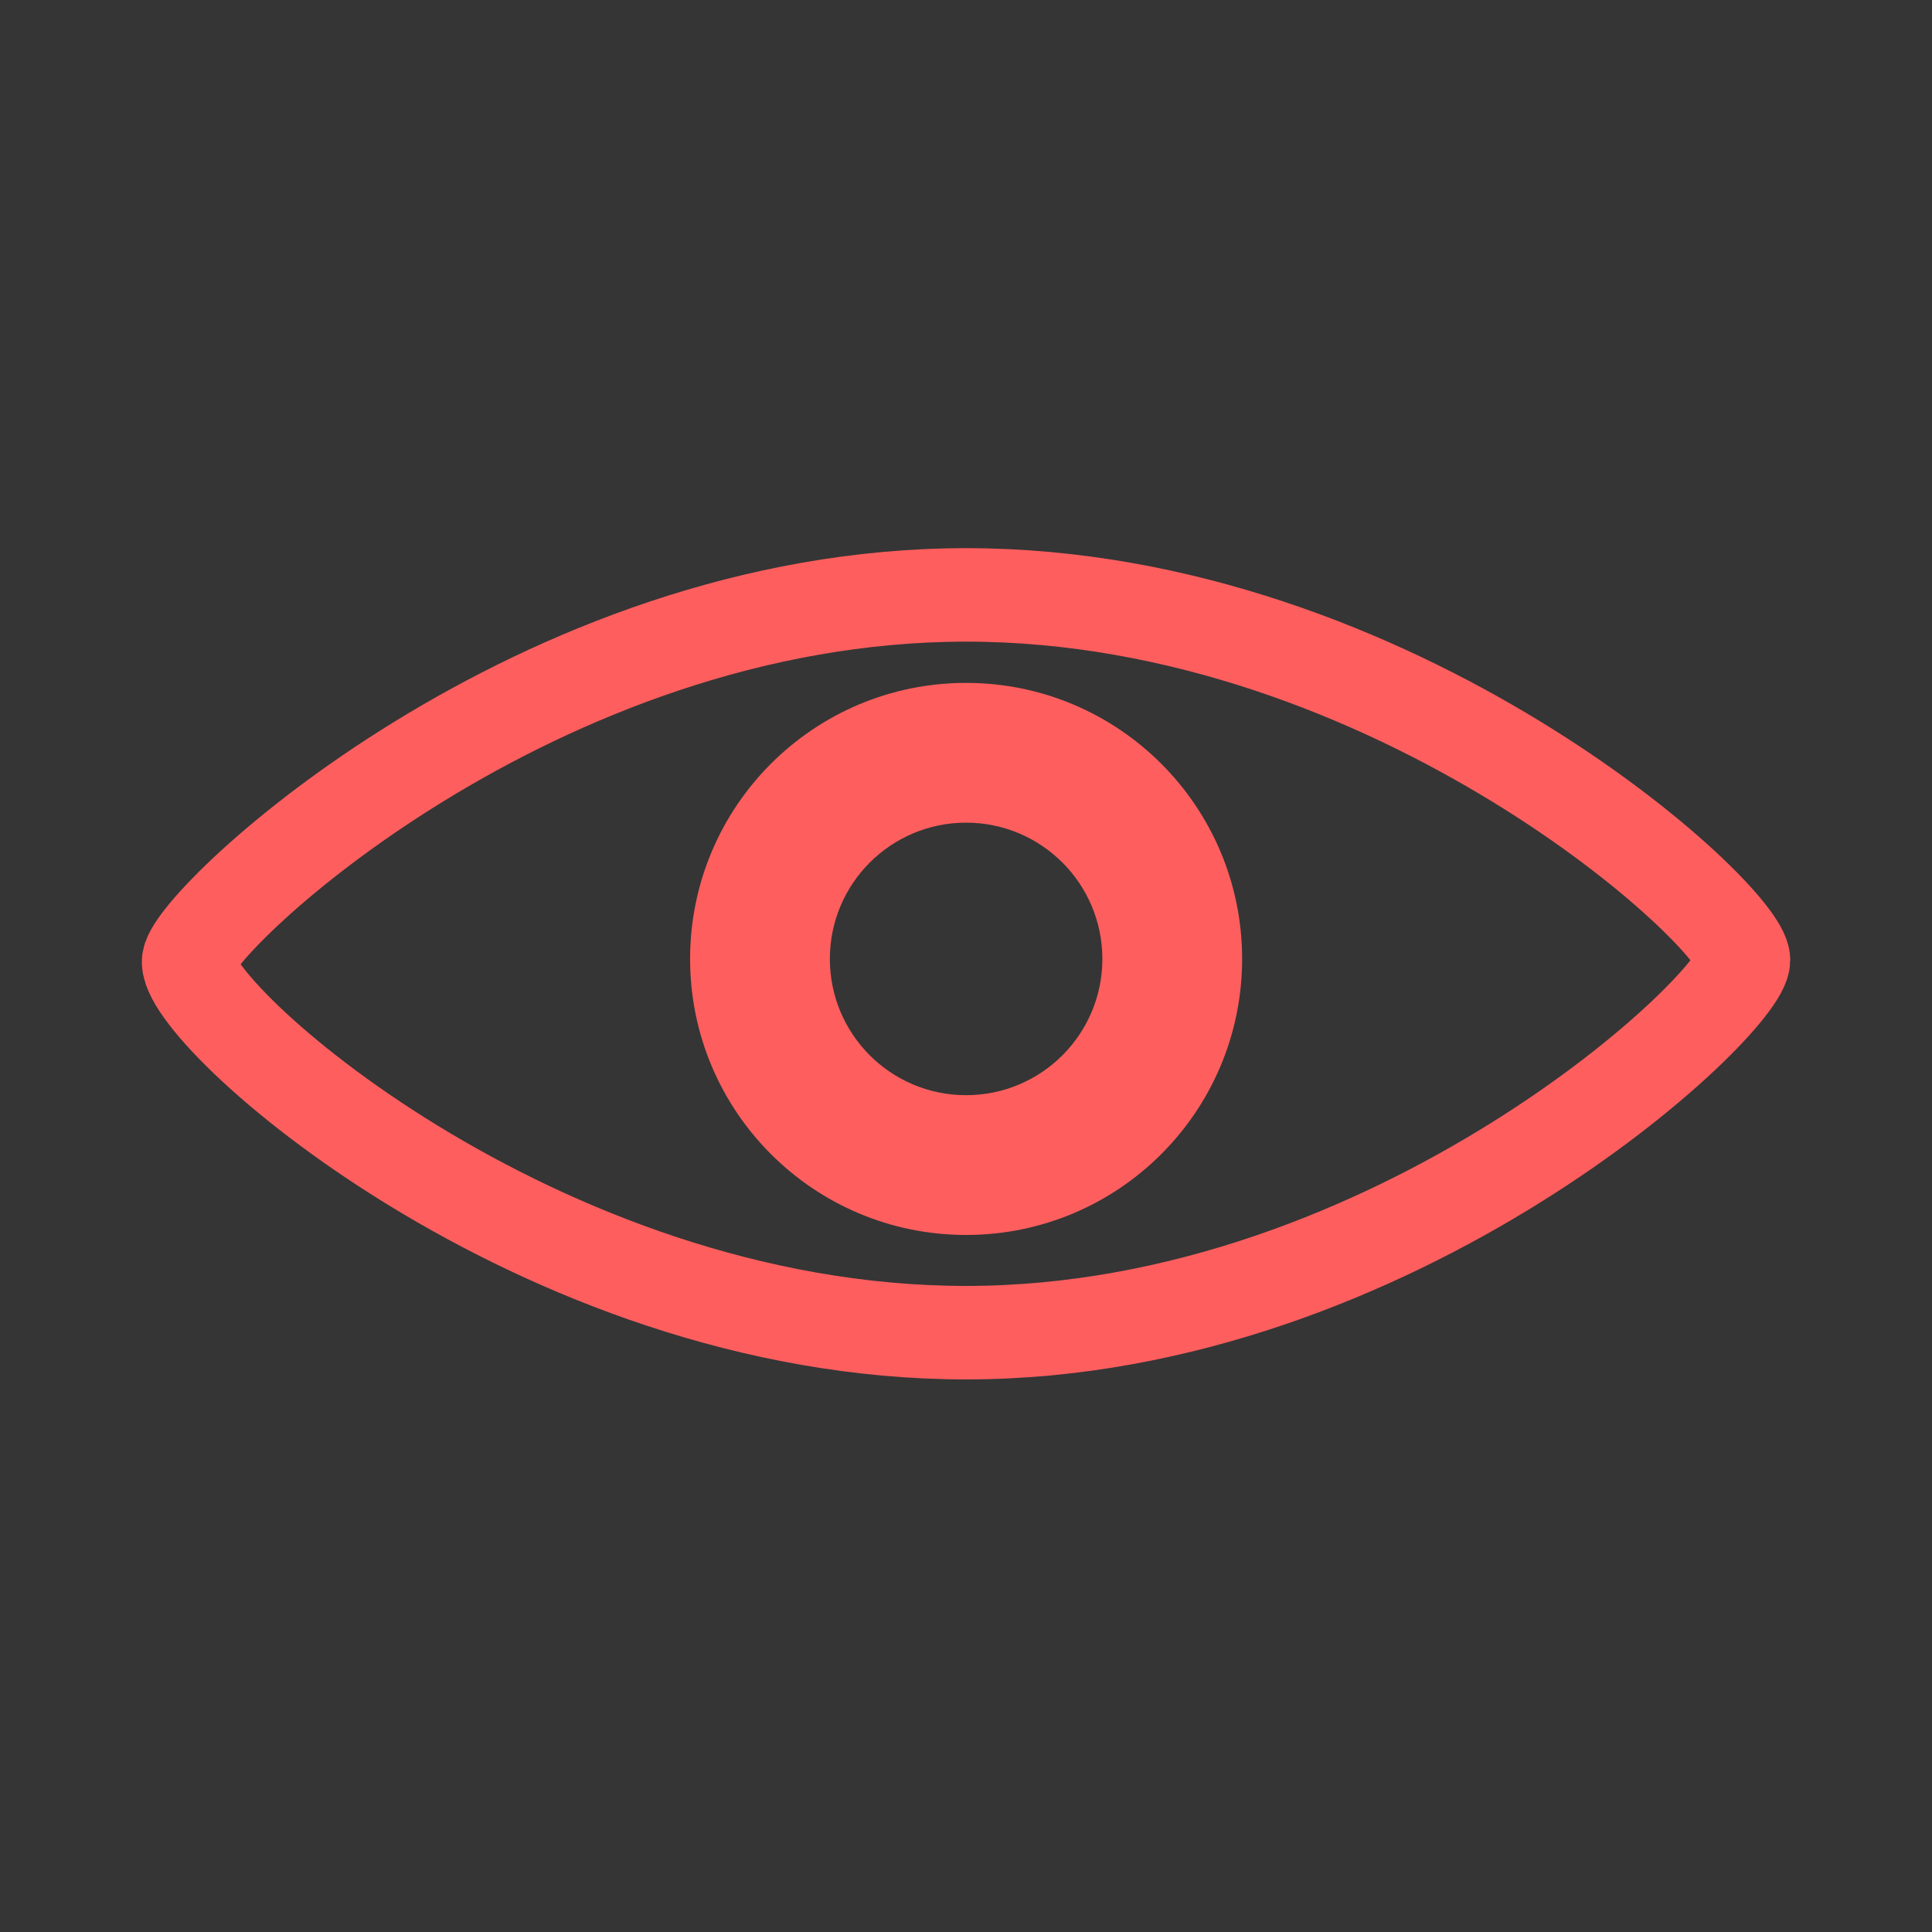<?xml version="1.0" encoding="UTF-8" standalone="no"?>
<svg width="62px" height="62px" viewBox="0 0 62 62" version="1.1" xmlns="http://www.w3.org/2000/svg" xmlns:xlink="http://www.w3.org/1999/xlink" xmlns:sketch="http://www.bohemiancoding.com/sketch/ns">
    <rect x="0" y="0" width="62" height="62" fill="#333333" stroke="none"/>
    <!-- Generator: Sketch 3.3.3 (12072) - http://www.bohemiancoding.com/sketch -->
    <title>eye</title>
    <desc>Created with Sketch.</desc>
    <defs></defs>
    <g id="Page-1" stroke="none" stroke-width="1" fill="none" fill-rule="evenodd" sketch:type="MSPage">
        <g id="eye" sketch:type="MSLayerGroup">
            <rect id="Rectangle-1" opacity="0.01" fill="#FFFFFF" sketch:type="MSShapeGroup" x="0" y="0" width="62" height="62"></rect>
            <path d="M31.004,42.767 C44.782,42.767 55.951,32.199 55.951,30.81 C55.951,29.421 44.782,19.091 31.004,19.091 C17.226,19.091 6.285,29.433 6.057,30.81 C5.786,32.445 17.226,42.767 31.004,42.767 Z" id="Oval-1-Copy-2" stroke="#FF5E5E" stroke-width="3" sketch:type="MSShapeGroup"></path>
            <path d="M31.003,39.631 C35.895,39.631 39.861,35.665 39.861,30.773 C39.861,25.881 35.895,21.915 31.003,21.915 C26.111,21.915 22.146,25.881 22.146,30.773 C22.146,35.665 26.111,39.631 31.003,39.631 Z M31.003,35.146 C33.418,35.146 35.376,33.188 35.376,30.773 C35.376,28.358 33.418,26.4 31.003,26.4 C28.588,26.4 26.631,28.358 26.631,30.773 C26.631,33.188 28.588,35.146 31.003,35.146 Z" id="Oval-1" fill="#FF5E5E" sketch:type="MSShapeGroup"></path>
        </g>
    </g>
</svg>